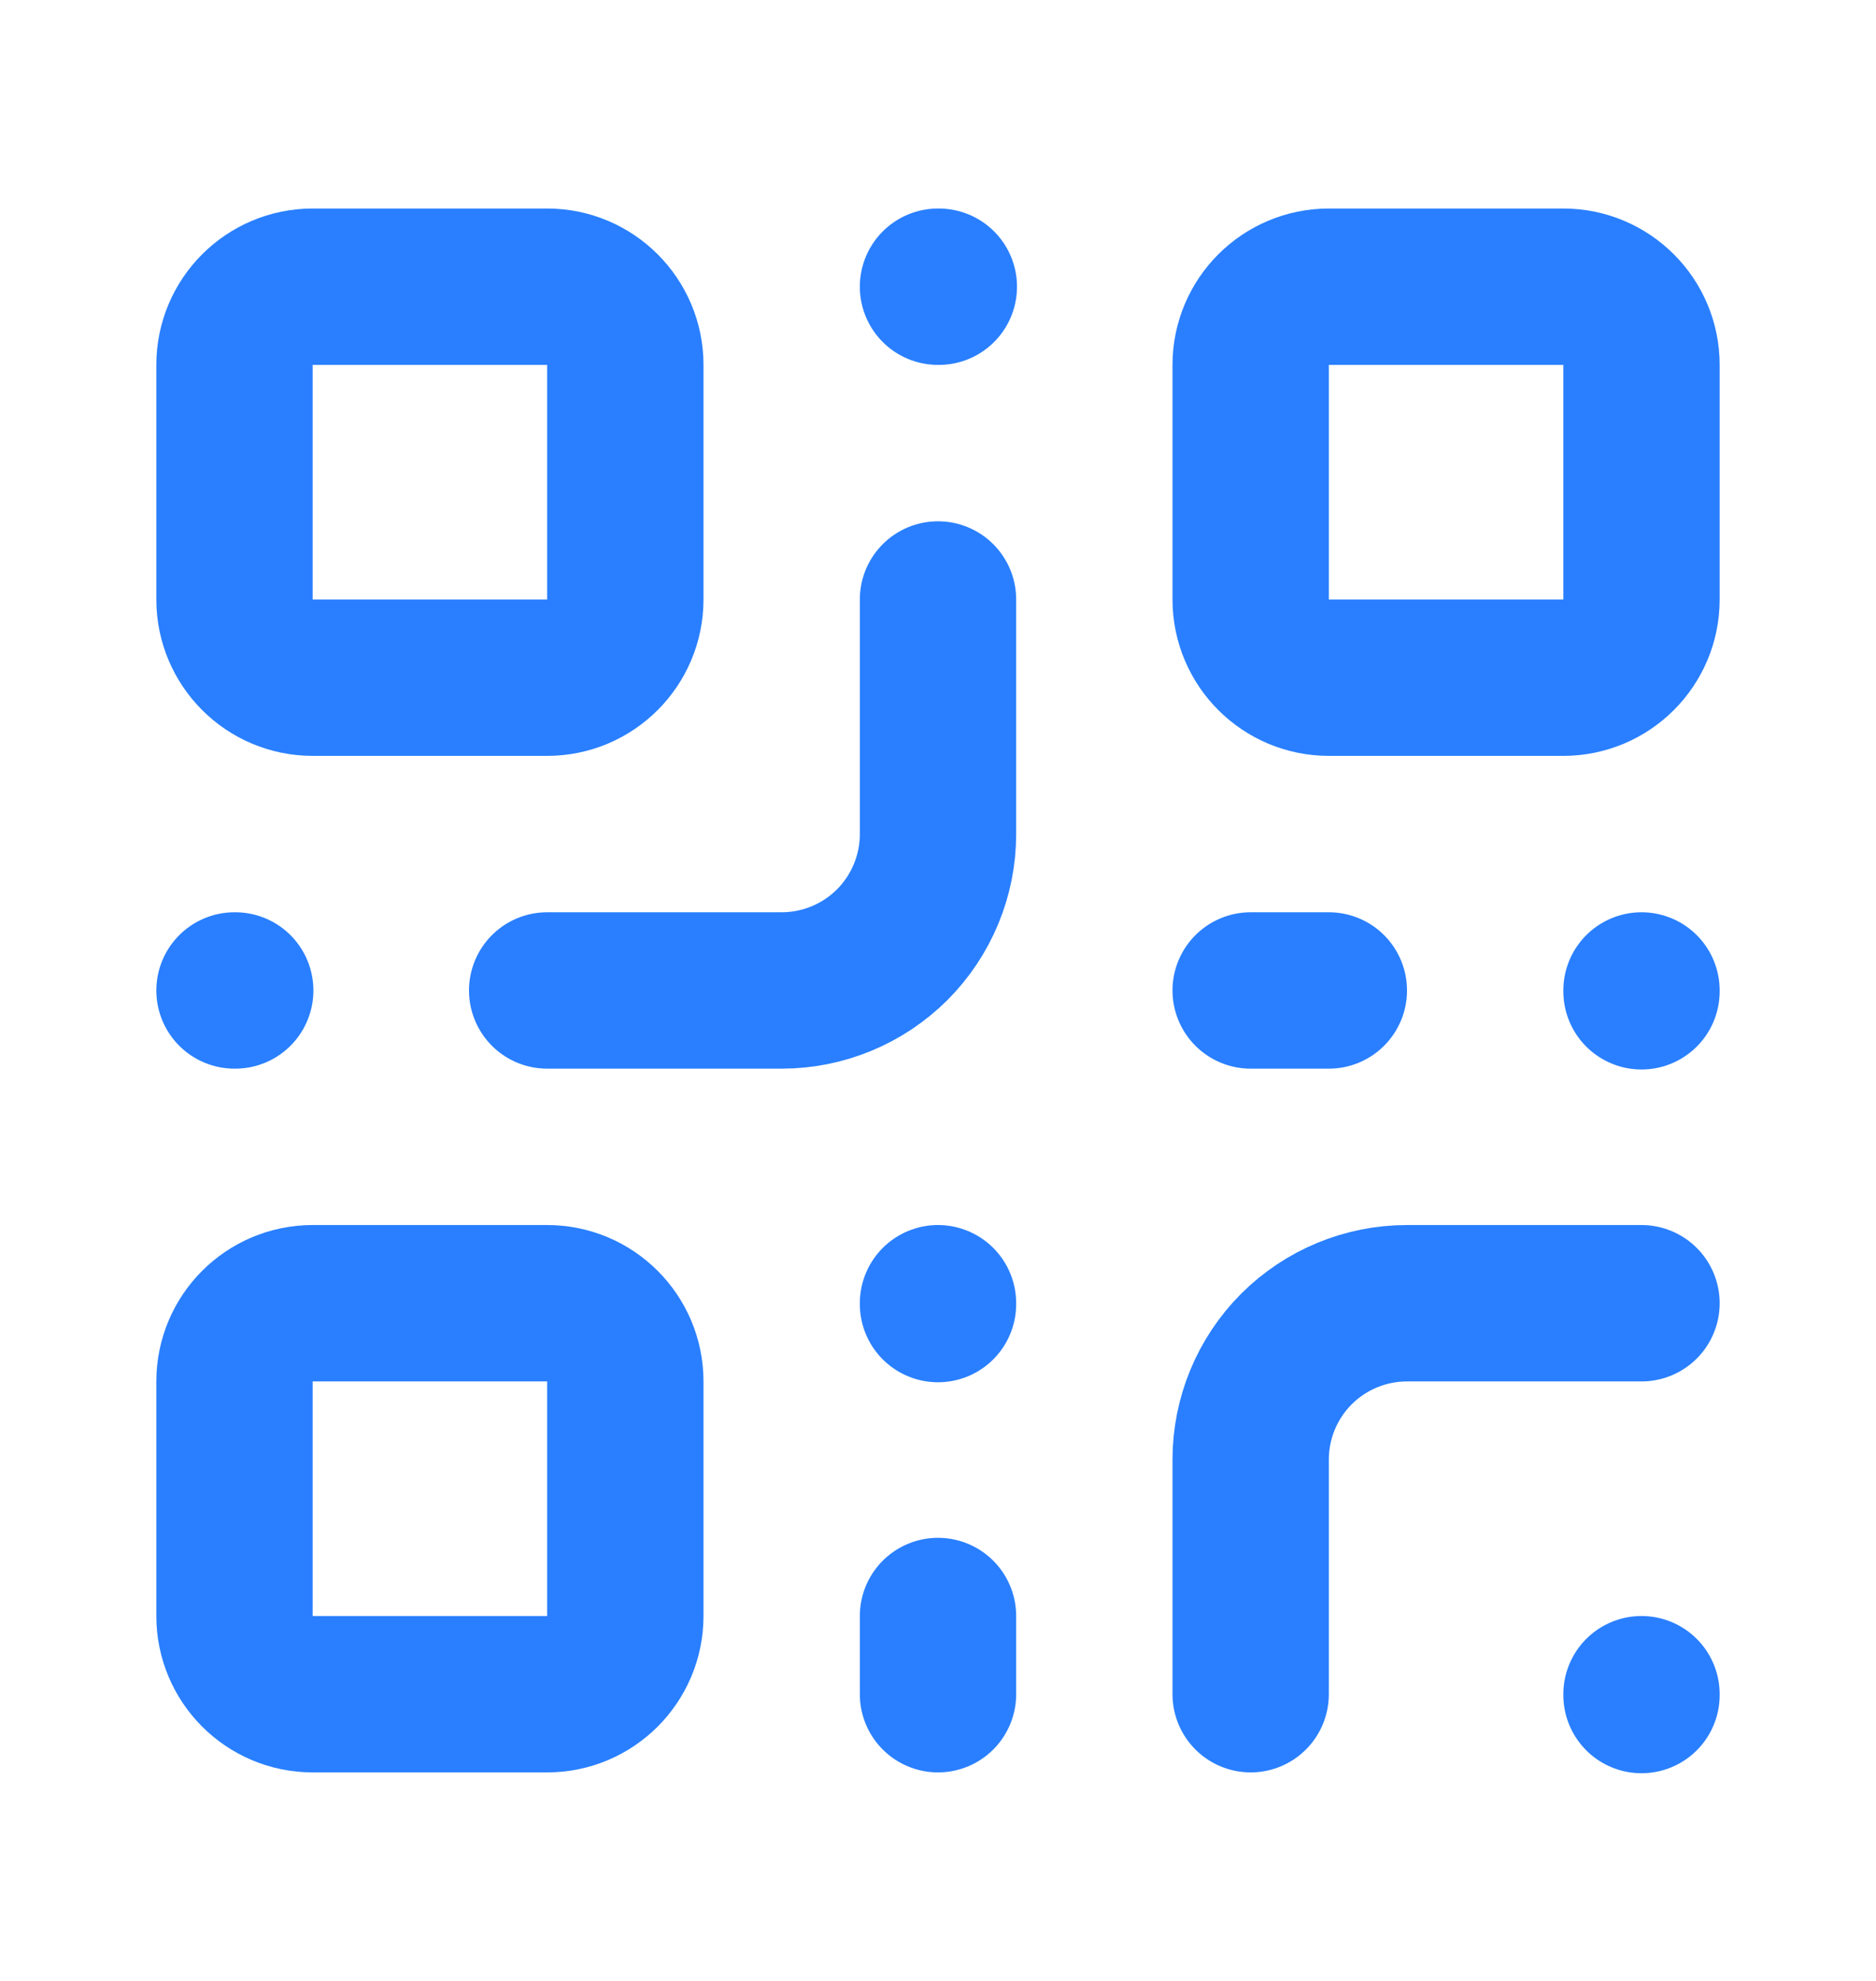 <svg width="18" height="19" viewBox="0 0 18 19" fill="none" xmlns="http://www.w3.org/2000/svg">
<g id="SVG">
<path id="Vector" d="M5.25 2.75H3C2.586 2.75 2.25 3.086 2.25 3.5V5.75C2.25 6.164 2.586 6.5 3 6.5H5.25C5.664 6.5 6 6.164 6 5.75V3.5C6 3.086 5.664 2.75 5.25 2.75Z" stroke="#297FFF" stroke-width="1.5" stroke-linecap="round" stroke-linejoin="round"/>
<path id="Vector_2" d="M15 2.75H12.75C12.336 2.75 12 3.086 12 3.5V5.75C12 6.164 12.336 6.5 12.75 6.5H15C15.414 6.5 15.75 6.164 15.75 5.75V3.5C15.75 3.086 15.414 2.75 15 2.75Z" stroke="#297FFF" stroke-width="1.5" stroke-linecap="round" stroke-linejoin="round"/>
<path id="Vector_3" d="M5.25 12.5H3C2.586 12.5 2.25 12.836 2.25 13.25V15.5C2.25 15.914 2.586 16.25 3 16.25H5.25C5.664 16.25 6 15.914 6 15.5V13.25C6 12.836 5.664 12.5 5.25 12.5Z" stroke="#297FFF" stroke-width="1.5" stroke-linecap="round" stroke-linejoin="round"/>
<path id="Vector_4" d="M15.75 12.5H13.5C13.102 12.5 12.721 12.658 12.439 12.939C12.158 13.221 12 13.602 12 14V16.25" stroke="#297FFF" stroke-width="1.5" stroke-linecap="round" stroke-linejoin="round"/>
<path id="Vector_5" d="M15.75 16.25V16.258" stroke="#297FFF" stroke-width="1.5" stroke-linecap="round" stroke-linejoin="round"/>
<path id="Vector_6" d="M9 5.75V8C9 8.398 8.842 8.779 8.561 9.061C8.279 9.342 7.898 9.5 7.5 9.5H5.25" stroke="#297FFF" stroke-width="1.5" stroke-linecap="round" stroke-linejoin="round"/>
<path id="Vector_7" d="M2.25 9.5H2.257" stroke="#297FFF" stroke-width="1.5" stroke-linecap="round" stroke-linejoin="round"/>
<path id="Vector_8" d="M9 2.75H9.008" stroke="#297FFF" stroke-width="1.5" stroke-linecap="round" stroke-linejoin="round"/>
<path id="Vector_9" d="M9 12.5V12.508" stroke="#297FFF" stroke-width="1.5" stroke-linecap="round" stroke-linejoin="round"/>
<path id="Vector_10" d="M12 9.5H12.75" stroke="#297FFF" stroke-width="1.5" stroke-linecap="round" stroke-linejoin="round"/>
<path id="Vector_11" d="M15.75 9.5V9.508" stroke="#297FFF" stroke-width="1.5" stroke-linecap="round" stroke-linejoin="round"/>
<path id="Vector_12" d="M9 16.25V15.5" stroke="#297FFF" stroke-width="1.5" stroke-linecap="round" stroke-linejoin="round"/>
</g>
</svg>
